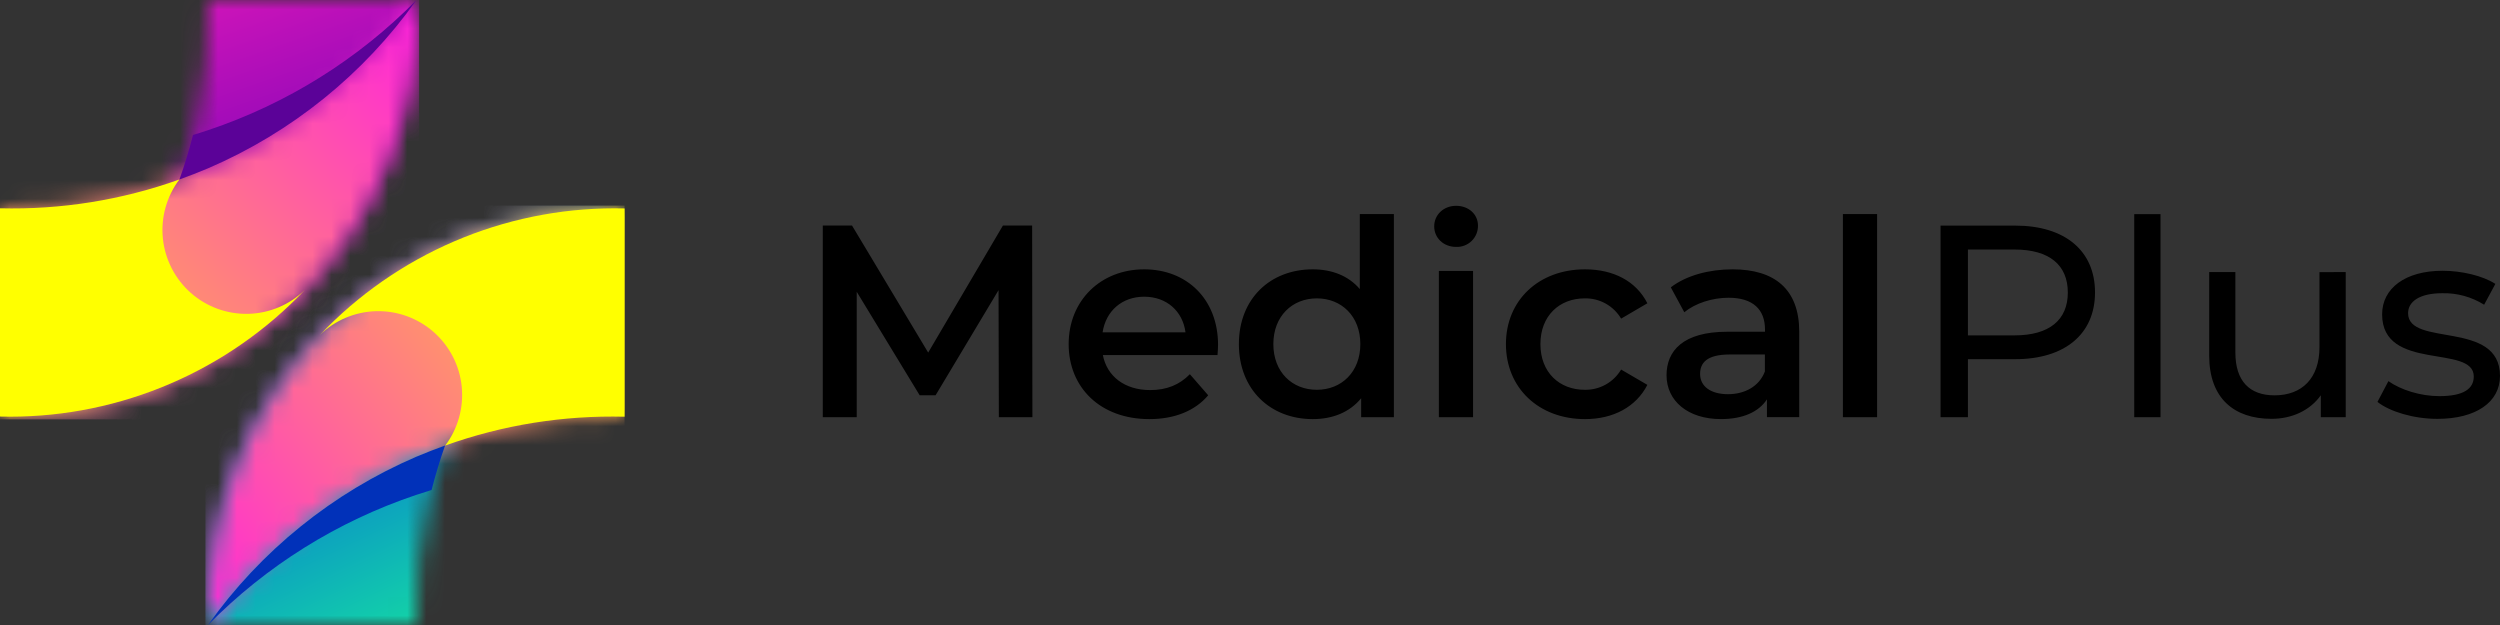 <svg width="132" height="33" viewBox="0 0 132 33" fill="none" xmlns="http://www.w3.org/2000/svg">
<rect x="0" y="0" width="132" height="33" fill="#333333" stroke="none"/>
<g clip-path="url(#clip0_611_8364)">
<mask id="mask0_611_8364" style="mask-type:luminance" maskUnits="userSpaceOnUse" x="0" y="0" width="22" height="23">
<path d="M10.993 0C11.1 4.287 10.153 8.535 8.237 12.371C6.32 16.206 3.492 19.513 0 22C2.907 22.071 5.797 21.55 8.497 20.47C11.196 19.389 13.648 17.771 15.704 15.714C17.76 13.657 19.377 11.203 20.456 8.502C21.536 5.801 22.056 2.908 21.985 0H10.993Z" fill="white"/>
</mask>
<g mask="url(#mask0_611_8364)">
<path d="M22.129 0H0V22.143H22.129V0Z" fill="url(#paint0_linear_611_8364)"/>
</g>
<mask id="mask1_611_8364" style="mask-type:luminance" maskUnits="userSpaceOnUse" x="0" y="0" width="22" height="23">
<path d="M0 10.999C4.284 11.106 8.529 10.159 12.363 8.242C16.196 6.324 19.5 3.494 21.985 0C22.056 2.908 21.536 5.801 20.456 8.502C19.377 11.203 17.76 13.657 15.704 15.714C13.648 17.771 11.196 19.389 8.497 20.47C5.797 21.55 2.907 22.071 0 22V10.999Z" fill="white"/>
</mask>
<g mask="url(#mask1_611_8364)">
<path d="M22.129 0H0V22.143H22.129V0Z" fill="url(#paint1_linear_611_8364)"/>
</g>
<path fill-rule="evenodd" clip-rule="evenodd" d="M0 10.998C3.224 11.08 6.435 10.564 9.471 9.477C8.799 10.367 8.487 11.48 8.6 12.591C8.712 13.701 9.24 14.729 10.077 15.467C10.915 16.205 12 16.599 13.115 16.57C14.231 16.541 15.294 16.091 16.092 15.311C15.964 15.445 15.834 15.577 15.704 15.709C13.648 17.765 11.196 19.383 8.496 20.463C5.797 21.544 2.906 22.065 0 21.994V10.994" fill="#FFFF00"/>
<path fill-rule="evenodd" clip-rule="evenodd" d="M10.192 7.121C9.989 7.919 9.75 8.704 9.473 9.477C9.986 9.292 10.494 9.094 10.995 8.883C15.402 6.987 19.205 3.916 21.987 0.004C18.914 3.127 15.148 5.479 10.995 6.87C10.729 6.961 10.46 7.045 10.192 7.126" fill="#5B0298"/>
<mask id="mask2_611_8364" style="mask-type:luminance" maskUnits="userSpaceOnUse" x="10" y="10" width="23" height="23">
<path d="M21.985 32.998C21.878 28.711 22.824 24.463 24.741 20.627C26.658 16.791 29.486 13.485 32.978 10.999C30.071 10.928 27.181 11.448 24.481 12.528C21.782 13.609 19.33 15.227 17.274 17.284C15.218 19.341 13.601 21.795 12.522 24.496C11.442 27.197 10.922 30.09 10.993 32.998H21.985Z" fill="white"/>
</mask>
<g mask="url(#mask2_611_8364)">
<path d="M32.977 10.855H10.848V32.999H32.977V10.855Z" fill="url(#paint2_linear_611_8364)"/>
</g>
<mask id="mask3_611_8364" style="mask-type:luminance" maskUnits="userSpaceOnUse" x="10" y="10" width="23" height="23">
<path d="M32.978 21.999C28.694 21.892 24.448 22.838 20.615 24.756C16.782 26.674 13.478 29.504 10.993 32.998C10.922 30.09 11.442 27.197 12.522 24.496C13.601 21.795 15.218 19.341 17.274 17.284C19.33 15.227 21.782 13.609 24.481 12.528C27.181 11.448 30.071 10.928 32.978 10.999V21.999Z" fill="white"/>
</mask>
<g mask="url(#mask3_611_8364)">
<path d="M32.977 10.855H10.848V32.999H32.977V10.855Z" fill="url(#paint3_linear_611_8364)"/>
</g>
<path fill-rule="evenodd" clip-rule="evenodd" d="M32.979 22.002C29.755 21.921 26.544 22.436 23.508 23.524C24.18 22.633 24.491 21.521 24.379 20.41C24.267 19.299 23.739 18.271 22.901 17.534C22.064 16.796 20.979 16.402 19.863 16.431C18.748 16.46 17.685 16.909 16.887 17.69C17.015 17.555 17.143 17.424 17.275 17.292C19.331 15.235 21.783 13.617 24.482 12.537C27.182 11.456 30.072 10.936 32.979 11.006V22.007" fill="#FFFF00"/>
<path fill-rule="evenodd" clip-rule="evenodd" d="M22.787 25.879C22.99 25.081 23.228 24.296 23.499 23.523C22.986 23.708 22.478 23.907 21.978 24.117C17.57 26.013 13.768 29.084 10.986 32.996C14.059 29.873 17.825 27.521 21.978 26.13C22.244 26.04 22.511 25.955 22.781 25.874" fill="#0131B9"/>
<path d="M97.305 22.027H99.111V11.302H97.305V22.027ZM91.237 20.813C90.314 20.813 89.765 20.393 89.765 19.744C89.765 19.179 90.097 18.717 91.324 18.717H93.186V19.613C92.885 20.408 92.117 20.813 91.237 20.813ZM91.483 14.221C90.242 14.221 89.043 14.539 88.219 15.171L88.931 16.487C89.508 16.012 90.404 15.721 91.271 15.721C92.556 15.721 93.192 16.342 93.192 17.397V17.516H91.198C88.859 17.516 87.993 18.527 87.993 19.815C87.993 21.158 89.107 22.128 90.868 22.128C92.023 22.128 92.862 21.751 93.295 21.086V22.026H95V17.502C94.994 15.276 93.708 14.221 91.483 14.221ZM83.688 22.129C85.19 22.129 86.389 21.478 86.981 20.321L85.595 19.512C85.398 19.844 85.116 20.118 84.779 20.306C84.441 20.494 84.06 20.589 83.674 20.581C82.344 20.581 81.334 19.671 81.334 18.168C81.334 16.666 82.344 15.754 83.674 15.754C84.06 15.746 84.442 15.841 84.779 16.029C85.117 16.217 85.398 16.491 85.595 16.824L86.981 16.013C86.388 14.843 85.19 14.221 83.688 14.221C81.246 14.221 79.513 15.855 79.513 18.168C79.513 20.481 81.242 22.129 83.688 22.129ZM75.972 22.027H77.777V14.305H75.972V22.027ZM76.882 13.036C77.033 13.043 77.184 13.018 77.325 12.964C77.466 12.91 77.595 12.828 77.703 12.722C77.811 12.617 77.897 12.49 77.954 12.35C78.012 12.21 78.04 12.06 78.037 11.909C78.037 11.315 77.546 10.867 76.882 10.867C76.219 10.867 75.726 11.342 75.726 11.952C75.726 12.561 76.215 13.036 76.88 13.036H76.882ZM69.529 20.581C68.223 20.581 67.233 19.643 67.233 18.168C67.233 16.694 68.229 15.754 69.529 15.754C70.829 15.754 71.826 16.693 71.826 18.168C71.826 19.644 70.828 20.581 69.527 20.581H69.529ZM71.798 11.302V15.263C71.191 14.55 70.309 14.221 69.313 14.221C67.074 14.221 65.413 15.765 65.413 18.168C65.413 20.572 67.075 22.129 69.313 22.129C70.367 22.129 71.262 21.767 71.869 21.029V22.027H73.597V11.302H71.798ZM60.413 15.666C61.6 15.666 62.449 16.433 62.594 17.546H58.217C58.39 16.419 59.242 15.666 60.413 15.666ZM64.313 18.211C64.313 15.797 62.666 14.221 60.413 14.221C58.116 14.221 56.425 15.87 56.425 18.168C56.425 20.467 58.101 22.129 60.687 22.129C62.015 22.129 63.099 21.694 63.793 20.871L62.825 19.758C62.275 20.321 61.596 20.596 60.73 20.596C59.387 20.596 58.448 19.873 58.231 18.746H64.285C64.297 18.572 64.313 18.355 64.313 18.211ZM54.511 22.027L54.497 11.909H52.954L49.008 18.616L44.987 11.909H43.443V22.027H45.235V15.406L48.559 20.871H49.399L52.723 15.32L52.739 22.027H54.511Z" fill="black"/>
<path d="M128.693 22.116C130.73 22.116 132 21.235 132 19.85C132 16.871 127.147 18.346 127.147 16.536C127.147 15.931 127.74 15.482 128.953 15.482C129.732 15.464 130.5 15.675 131.162 16.089L131.755 14.99C131.092 14.556 129.965 14.296 128.968 14.296C127.003 14.296 125.776 15.221 125.776 16.597C125.776 19.648 130.615 18.158 130.615 19.878C130.615 20.527 130.08 20.916 128.795 20.916C127.797 20.916 126.758 20.584 126.108 20.124L125.53 21.221C126.166 21.725 127.422 22.116 128.694 22.116M122.468 14.368V18.329C122.468 19.977 121.543 20.874 120.094 20.874C118.78 20.874 118.028 20.122 118.028 18.616V14.366H116.645V18.774C116.645 21.032 117.959 22.114 119.938 22.114C121.022 22.114 121.976 21.666 122.538 20.871V22.027H123.854V14.366L122.468 14.368ZM112.688 22.029H114.075V11.305H112.688V22.029ZM106.361 17.708H103.906V13.175H106.364C108.214 13.175 109.181 13.999 109.181 15.445C109.181 16.89 108.209 17.708 106.364 17.708H106.361ZM106.405 11.912H102.461V22.029H103.906V18.965H106.399C109.027 18.965 110.617 17.635 110.617 15.439C110.617 13.242 109.032 11.912 106.404 11.912H106.405Z" fill="black"/>
</g>
<defs>
<linearGradient id="paint0_linear_611_8364" x1="12.597" y1="15.455" x2="6.912" y2="-0.778" gradientUnits="userSpaceOnUse">
<stop stop-color="#6A00B8"/>
<stop offset="1" stop-color="#DB17B9"/>
</linearGradient>
<linearGradient id="paint1_linear_611_8364" x1="26.422" y1="-4.014" x2="-7.098" y2="28.87" gradientUnits="userSpaceOnUse">
<stop stop-color="#FF00FF"/>
<stop offset="1" stop-color="#FFFF00"/>
</linearGradient>
<linearGradient id="paint2_linear_611_8364" x1="18.292" y1="14.369" x2="27.503" y2="33.57" gradientUnits="userSpaceOnUse">
<stop stop-color="#0049E7"/>
<stop offset="1" stop-color="#16EA9E"/>
</linearGradient>
<linearGradient id="paint3_linear_611_8364" x1="4.721" y1="36.295" x2="40.157" y2="6.718" gradientUnits="userSpaceOnUse">
<stop stop-color="#FF00FF"/>
<stop offset="1" stop-color="#FFFF00"/>
</linearGradient>
<clipPath id="clip0_611_8364">
<rect width="132" height="33" fill="white"/>
</clipPath>
</defs>
</svg>
